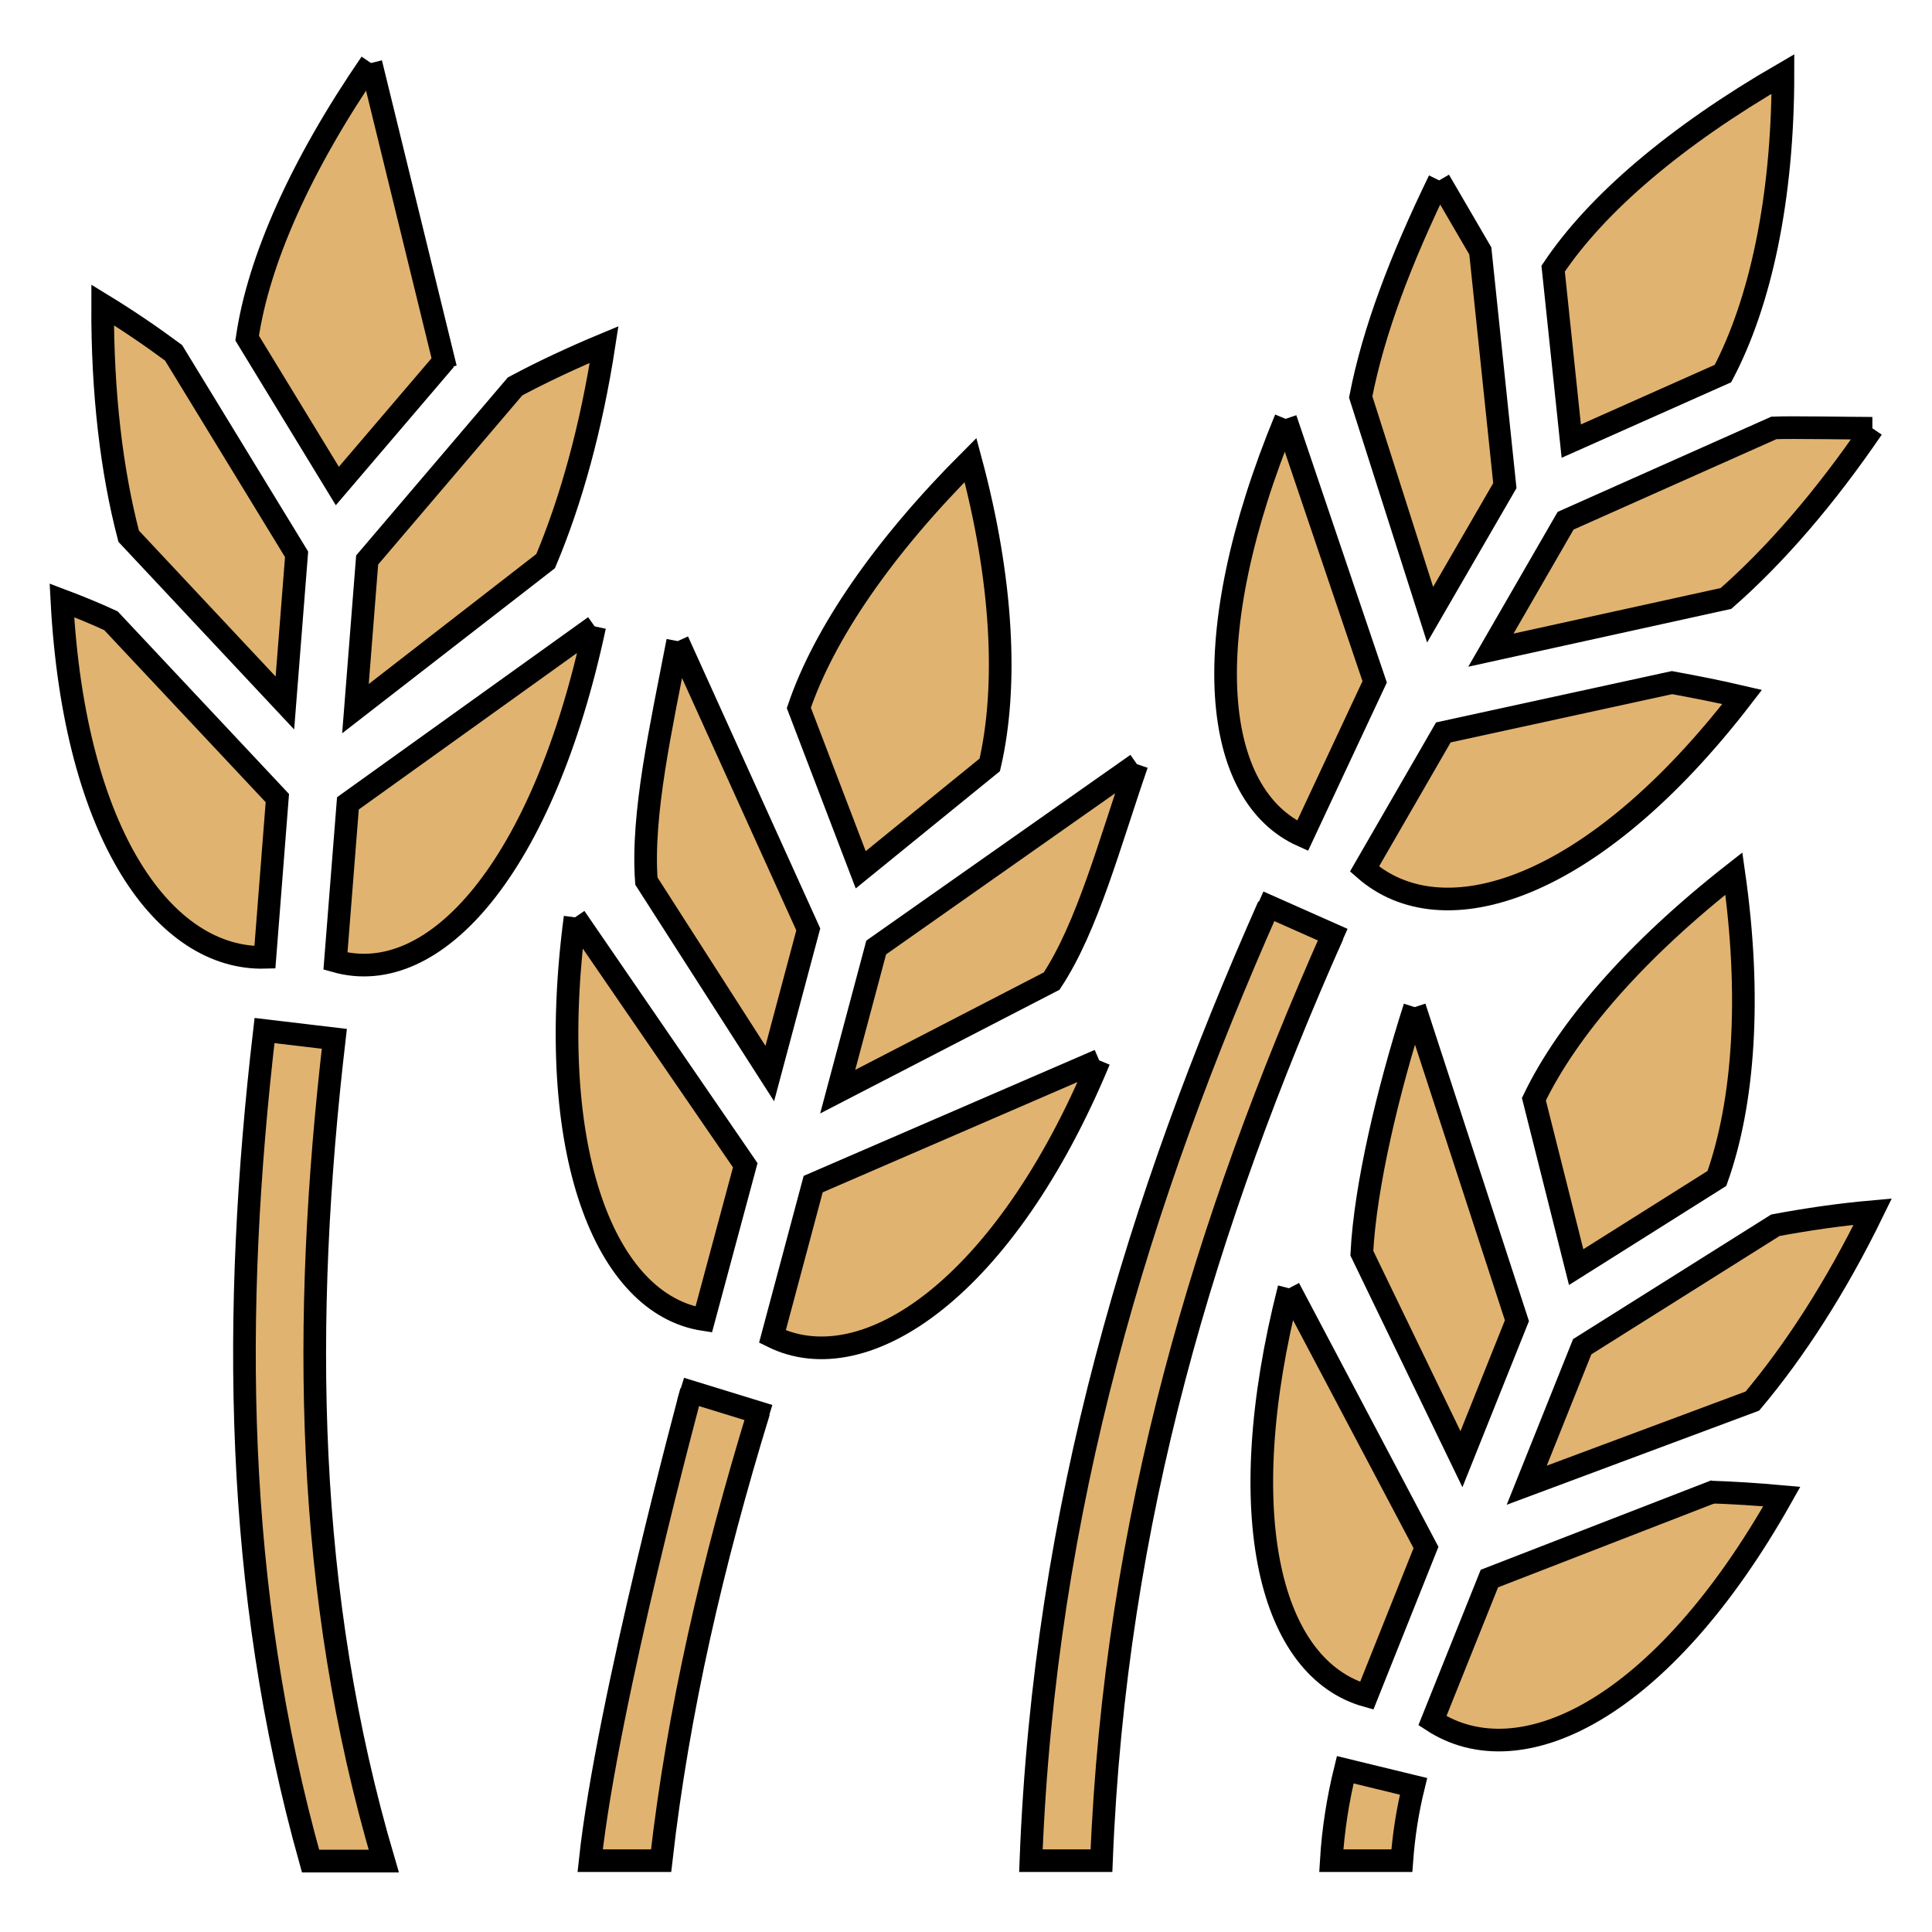 <?xml version="1.0" encoding="utf-8"?>
<!-- Generator: Adobe Illustrator 26.2.1, SVG Export Plug-In . SVG Version: 6.00 Build 0)  -->
<svg version="1.1" id="Слой_1" xmlns="http://www.w3.org/2000/svg" xmlns:xlink="http://www.w3.org/1999/xlink" x="0px" y="0px"
	 viewBox="0 0 512 512" style="enable-background:new 0 0 512 512;" xml:space="preserve">
<style type="text/css">
	.st0{fill:#E1B371;stroke:#000000;stroke-width:6;stroke-miterlimit:10;}
	.st1{fill:none;stroke:#000000;stroke-width:6;stroke-miterlimit:10;}
</style>
<path class="st0" d="M98.3,16.7C79.7,43.8,68.5,69,65.5,89.6l23.9,39.2l28.6-33.5 M472.5,19.6C444,36.1,423.1,54,411.6,71.2
	l4.8,45.7L456.6,99C466.5,80.2,472.5,52.7,472.5,19.6L472.5,19.6z M381.4,47.8c-10.2,21-17.4,39.9-20.8,57.4l18.4,57.7l19.8-34.2
	l-6.5-62.2L381.4,47.8 M27.2,80.8c-0.1,23.4,2.4,44.1,6.9,61.3l41.4,44.2l3.1-39.4L46,93.5l0,0C40.2,89.2,33.9,84.9,27.2,80.8
	L27.2,80.8z M160.1,91.3c-8.4,3.5-16.3,7.2-23.6,11.1l-39.2,46l-3.1,39.4l50.4-39.1C151.3,132.8,156.7,113.4,160.1,91.3z M340.7,111
	c-24,58.1-19.5,99.8,4.5,110.5l19.1-40.8L340.7,111 M496.2,113.5c-4.5,0-21.8-0.3-26.1-0.1L414.9,138l-19.8,34.3l62.3-13.7
	C470.4,147.2,483.6,132,496.2,113.5 M257.2,121.9c-23.2,23.2-38.8,46-45.5,65.7l16.4,42.9l34.2-27.8
	C267.1,182,265.8,153.8,257.2,121.9z M16.4,159.1c3.3,62.8,27.5,95.3,53.8,94.6l3.3-42.2l-44.1-47C25.3,162.6,20.9,160.8,16.4,159.1
	L16.4,159.1z M157.6,166l-65.4,46.9l-3.3,41.8C115.3,262.2,144,229.7,157.6,166 M179.6,169.9c-4.4,22.9-9.6,45.8-8.3,63.6l32.7,51
	l10.2-38.2L179.6,169.9 M443.1,180.9l-60.6,13.2l-20.9,36.2c20.7,18.2,60.4,6,100.1-45.6C455.3,183.2,449.1,182,443.1,180.9z
	 M301.3,202.5l-69.1,48.6L222,289.3l56.7-29.3C288.2,245.6,294,223.6,301.3,202.5 M459.5,231.5c-25.9,20.3-44,41.1-53,59.8
	l11.2,44.5l37.3-23.5C462.1,292.4,464.2,264.3,459.5,231.5L459.5,231.5z M336.2,240.1c-34.4,77.6-59.4,159.1-63,253h18.7
	c3.6-90.8,27.6-169.4,61.3-245.4 M152.4,243.1c-8.2,62.3,8.1,102.6,34.1,106.6l11-40.9L152.4,243.1 M374.9,266.9
	c-7.1,22.2-13.1,47.5-14,65.2l26.4,54.6L402,350L374.9,266.9 M70.1,273.1c-8.7,74.6-8.1,147.8,12.2,220.1h19.4
	c-20.9-70.8-21.8-143-13.1-217.9L70.1,273.1L70.1,273.1z M291.3,281l-75.8,32.8l-10.8,40.4C229.3,366.4,266.3,341.2,291.3,281
	 M496.3,321.1c-9.1,0.8-17.7,2.1-25.8,3.6l-51.2,32.2l-14.7,36.7l59.8-22.3C475.5,358.1,486.5,341.2,496.3,321.1L496.3,321.1z
	 M341.6,341.4c-15.5,60.9-4.8,100.9,20.6,108l15.7-39.3L341.6,341.4 M183.2,368.7c0,0-22.3,82.5-26.8,124.4h18.8
	c4.5-39.7,13.7-79.2,25.9-119 M395.2,417.1l-15.6,38.9c23.1,15.1,60.7-2.6,92.6-59.4c-6.6-0.6-13-1-19.1-1.2 M356.5,469
	c-1.9,7.7-3.2,15.8-3.7,24.1h18.7c0.5-6.7,1.5-13.2,3.1-19.7L356.5,469L356.5,469z"/>
<line class="st1" x1="180.4" y1="368" x2="203.8" y2="375.2"/>
<line class="st1" x1="333.6" y1="239" x2="355.9" y2="248.9"/>
<line class="st1" x1="393.5" y1="418.8" x2="454.6" y2="395.1"/>
<line class="st1" x1="118.1" y1="97.6" x2="98.3" y2="16.7"/>
</svg>
